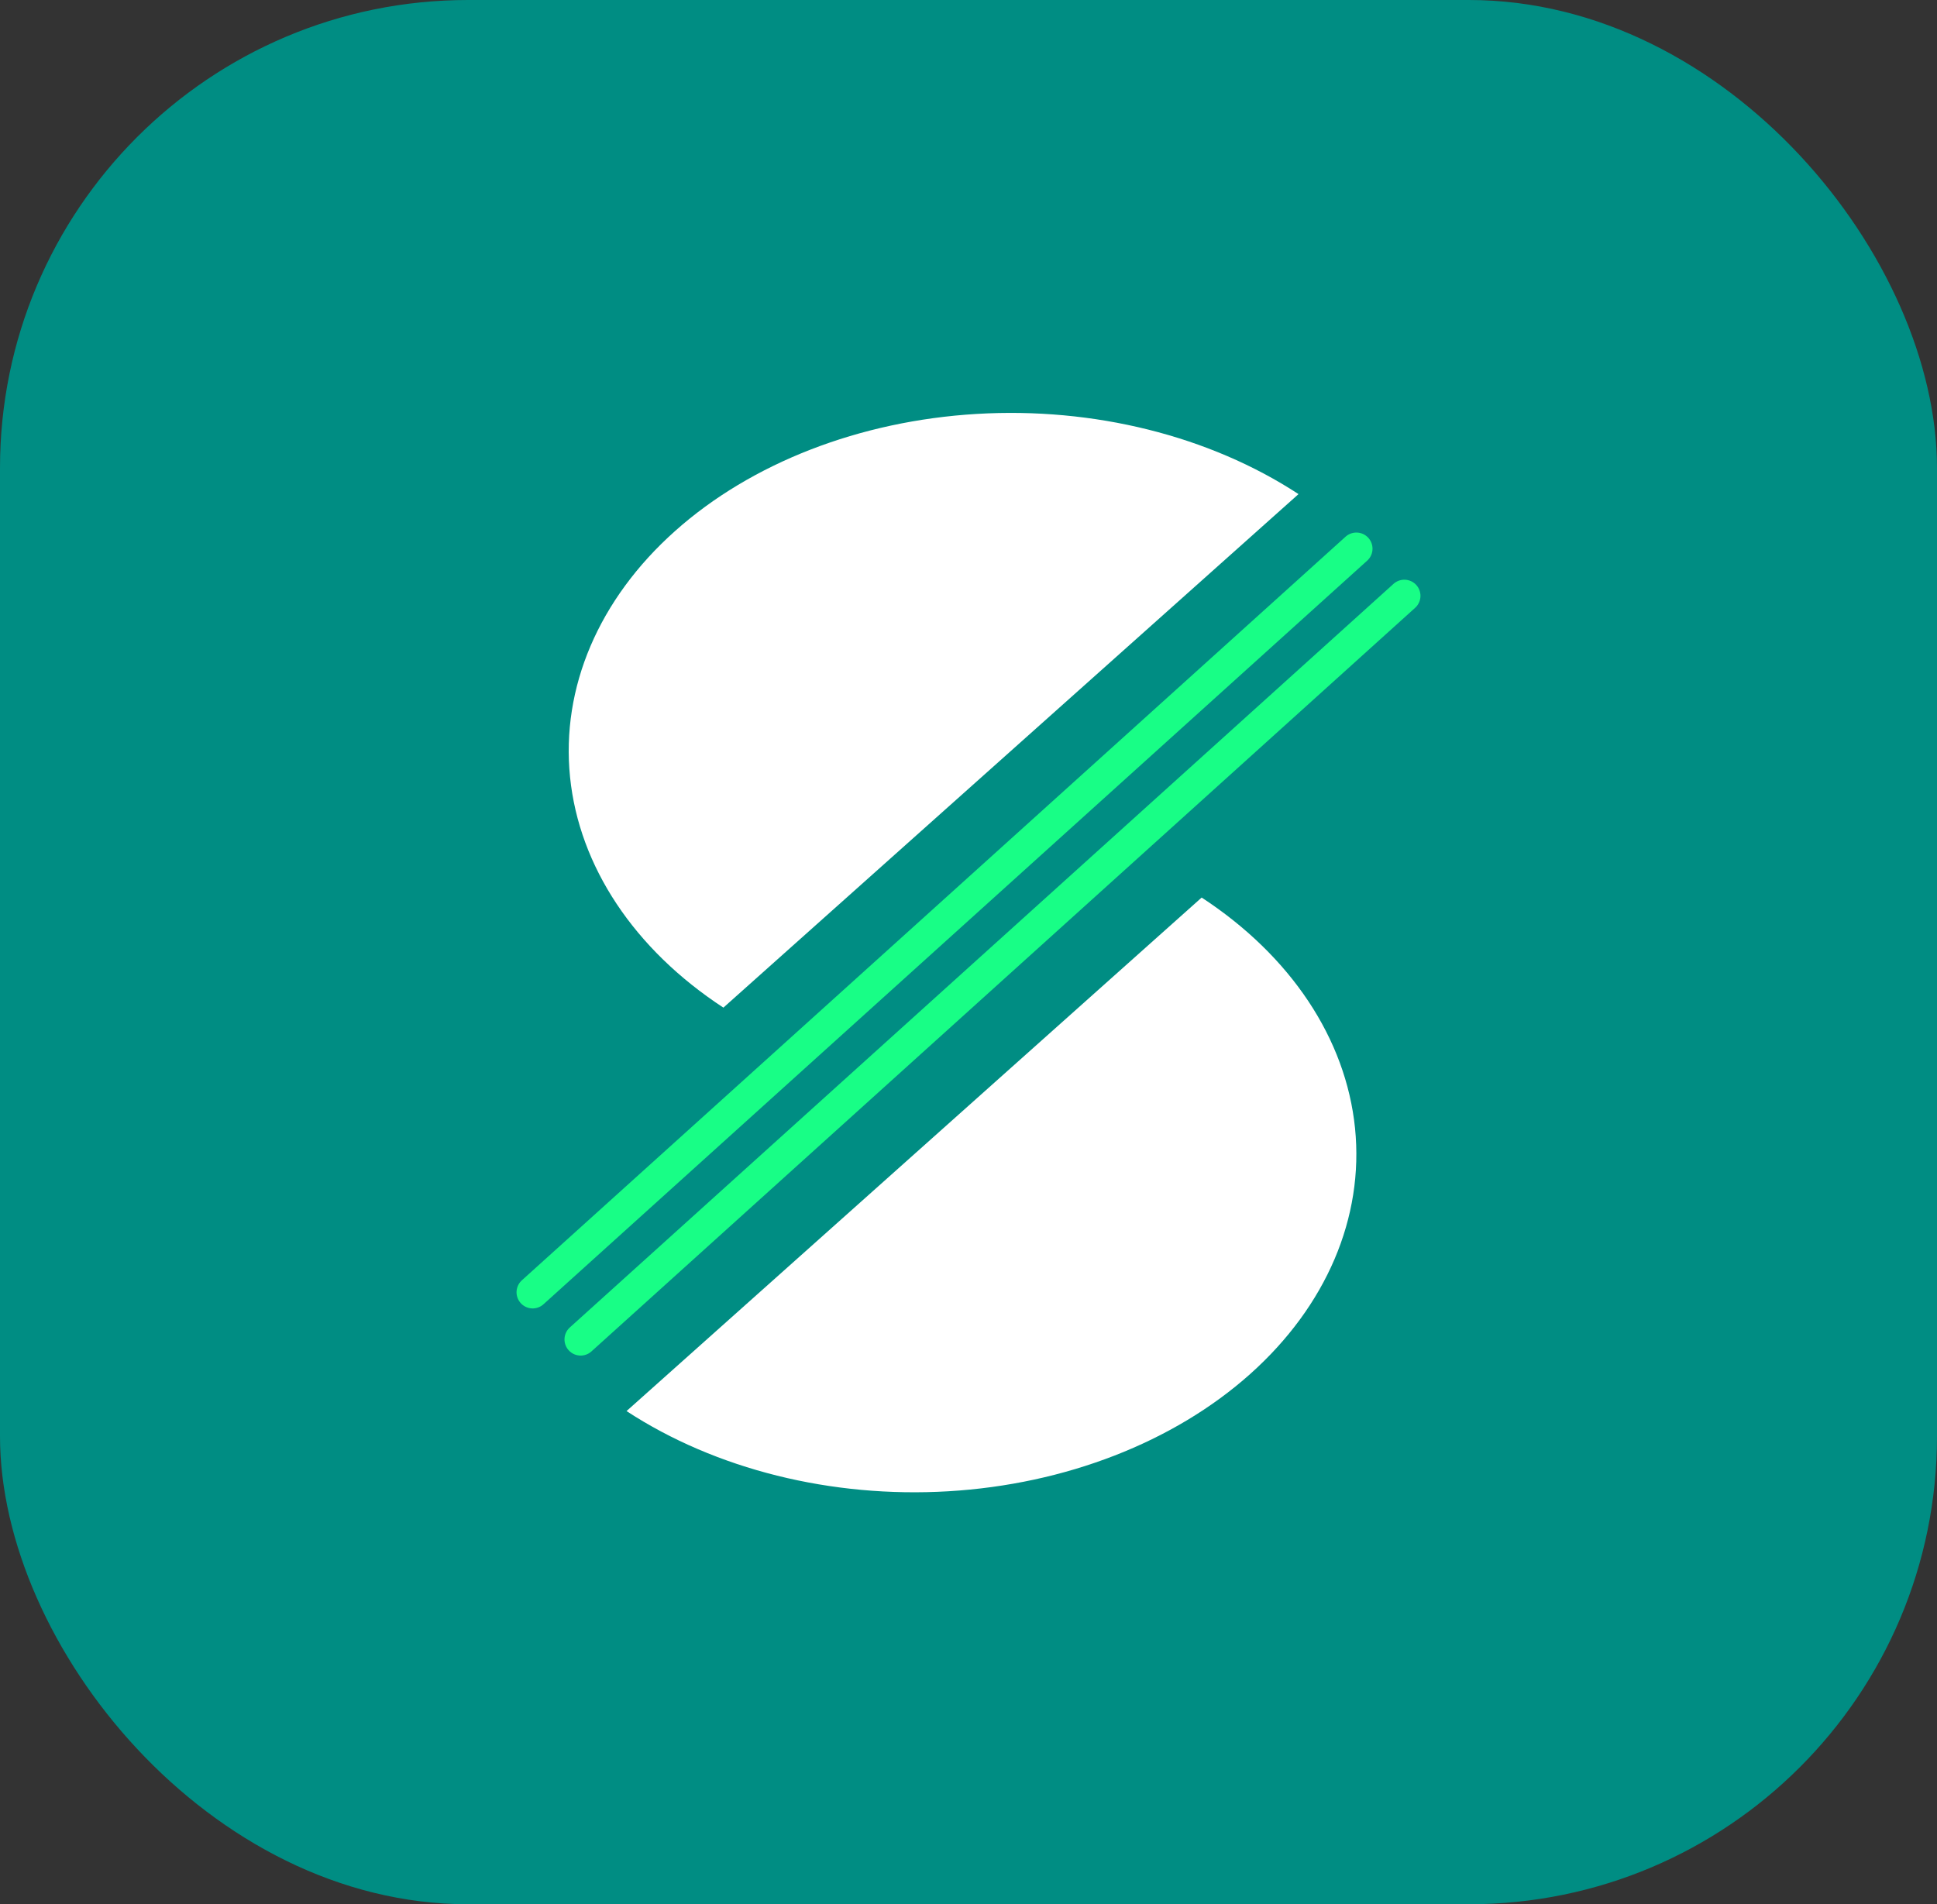 <svg width="120" height="118" viewBox="0 0 120 118" fill="none" xmlns="http://www.w3.org/2000/svg">
<rect x="0" y="0" width="120" height="118" fill="#333333" stroke="none"/>
<rect width="120" height="118" rx="29" fill="#008D83"/>
<path d="M80.445 30.618C74.925 27.006 67.754 25.219 60.509 25.649C53.265 26.079 46.54 28.691 41.815 32.911C37.09 37.13 34.752 42.612 35.315 48.15C35.877 53.688 39.294 58.828 44.815 62.439L62.63 46.529L80.445 30.618Z" fill="white"/>
<path d="M38.815 87.439C44.335 91.051 51.507 92.838 58.751 92.409C65.996 91.978 72.72 89.366 77.445 85.147C82.17 80.927 84.508 75.445 83.946 69.907C83.383 64.37 79.966 59.23 74.445 55.618L56.63 71.529L38.815 87.439Z" fill="white"/>
<path d="M33 80.078L84.029 34" stroke="#18FE86" stroke-width="2" stroke-linecap="round"/>
<path d="M35.971 83L87 36.922" stroke="#18FE86" stroke-width="2" stroke-linecap="round"/>
</svg>
